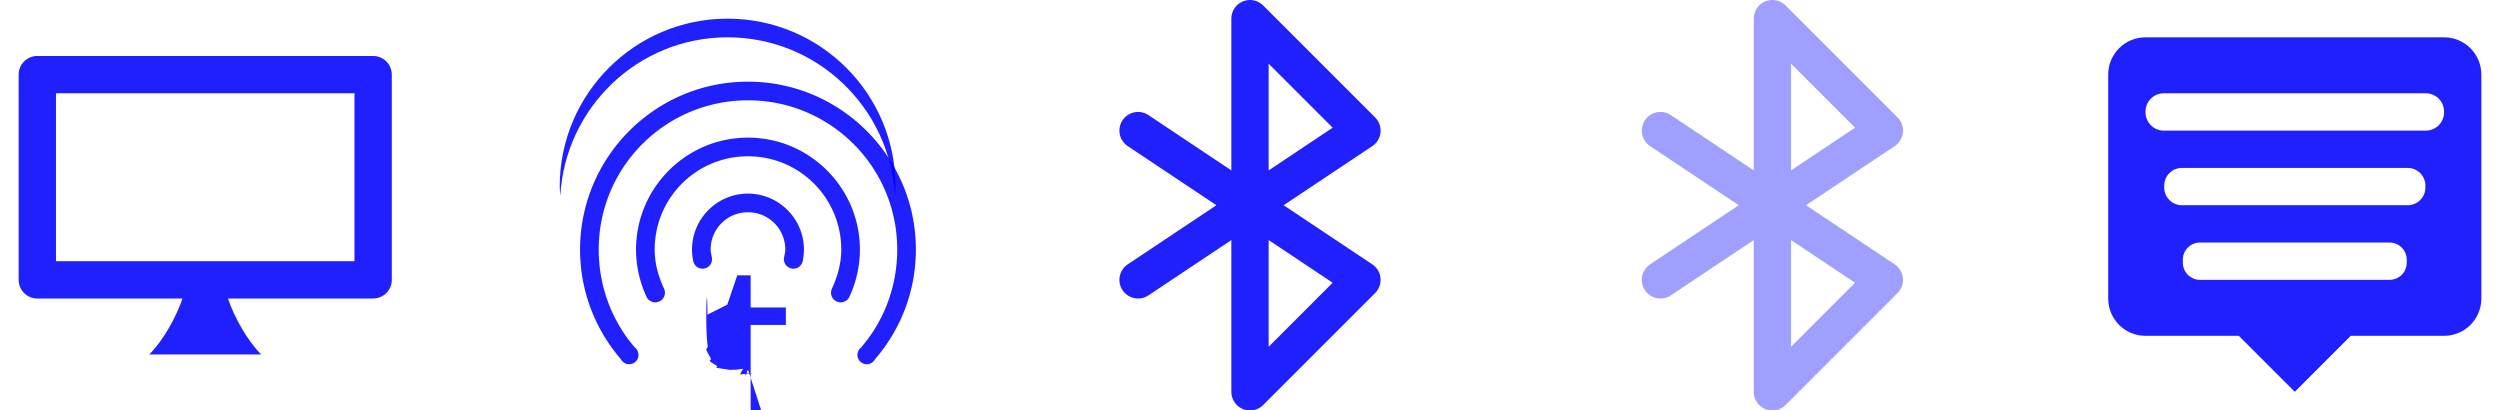 <?xml version="1.0" encoding="UTF-8" standalone="no"?>
<svg id="svg3727" xmlns:rdf="http://www.w3.org/1999/02/22-rdf-syntax-ns#" xmlns="http://www.w3.org/2000/svg" height="22" width="134" version="1.0" xmlns:cc="http://creativecommons.org/ns#" xmlns:dc="http://purl.org/dc/elements/1.1/">
	<defs>
		<style id="current-color-scheme" type="text/css">.ColorScheme-Text {
            color:#0000FF;
            }
            .ColorScheme-Background{
            color:#E9E8E8;
            }
            .ColorScheme-ViewText {
            color:#31363b;
            }
            .ColorScheme-ViewBackground{
            color:#ffffff;
            }
            .ColorScheme-ViewHover {
            }
            .ColorScheme-ViewFocus{
            color:#5a5a5a;
            }
            .ColorScheme-ButtonText {
            color:#31363b;
            }
            .ColorScheme-ButtonBackground{
            color:#E9E8E8;
            }
            .ColorScheme-ButtonHover {
            color:#1489ff;
            }
            .ColorScheme-ButtonFocus{
            color:#2B74C7;
            }</style>
		<style id="style4675" type="text/css"/>
	</defs>
	<g id="preferences-desktop-notification" transform="translate(111 -1)">
		<rect id="rect3886" style="opacity:.125;fill:none" height="22" width="22" y="1" x="1"/>
		<path id="path3888" d="m4 3c-1.108 0-2 .892-2 2v12c0 1.108.892 2 2 2h5l3 3 3-3h5c1.108 0 2-.892 2-2v-12c0-1.108-.892-2-2-2h-16zm.979 3h14.042c.543 0 .98.437.98.979v.043c0 .542-.437.979-.979.979h-14.042c-.542 0-.979-.437-.979-.979v-.043c0-.542.437-.979.979-.979zm.975 4h12.094c.528 0 .953.425.953.953v.094c0 .528-.425.953-.953.953h-12.094c-.528 0-.953-.425-.953-.953v-.094c0-.528.425-.953.953-.953zm.969 4h10.156c.511 0 .922.411.922.922v.156c0 .511-.411.922-.922.922h-10.156c-.511 0-.922-.411-.922-.922v-.156c0-.511.411-.922.922-.922z" style="opacity:.875;fill:currentColor" class="ColorScheme-Text"/>
	</g>
	<g id="preferences-system-bluetooth" transform="translate(-1 -2)">
		<rect id="rect4468" style="fill:none" height="22" width="22" y="2" x="57"/>
		<path id="path4470" class="ColorScheme-Text" style="stroke-linejoin:round;opacity:.875;stroke:currentColor;stroke-linecap:round;stroke-width:2;fill:none" d="m62 9 12 8-6 6v-20l6 6-12 8"/>
	</g>
	<g id="preferences-system-bluetooth-inactive" transform="translate(-1 -2)">
		<rect id="rect4481" style="opacity:.375;fill:none" height="22" width="22" y="2" x="85"/>
		<path id="path4485" class="ColorScheme-Text" style="opacity:.375;stroke-linejoin:round;stroke:currentColor;stroke-linecap:round;stroke-width:2;fill:none" d="m90 9 12 8-6 6v-20l6 6-12 8"/>
	</g>
	<g id="preferences-desktop-display-randr" transform="translate(-1 -2)">
		<rect id="rect3074" style="opacity:.125;fill:none" height="22" width="22" y="2" x="1"/>
		<path id="rect4170" d="m3 5c-.554 0-1 .446-1 1v11c0 .554.446 1 1 1h7.781c-.341 1.017-1.052 2.271-1.781 3h6c-.729-.729-1.44-1.983-1.781-3h7.781c.554 0 1-.446 1-1v-11c0-.554-.446-1-1-1h-18zm1 2h16v9h-16v-9z" style="opacity:.875;fill:currentColor" class="ColorScheme-Text"/>
	</g>
	<g id="preferences-desktop-text-to-speech" transform="translate(-1 25.991)">
		<rect id="rect3075" style="opacity:.125;fill:none" height="22" width="22" y="-25.991" x="29"/>
		<path id="path3897" d="m40-24.991c-4.971 0-9 4.029-9 9 0 .172.022.331.031.5.265-4.733 4.17-8.5 8.969-8.5s8.704 3.767 8.969 8.5c.009-.169.031-.328.031-.5 0-4.971-4.029-9-9-9z" style="opacity:.875;fill:currentColor" class="ColorScheme-Text"/>
		<path id="path3943" style="opacity:.375;fill:none" d="m41.065-6.272c.082 9e-7.173-.005.273-.014.105-.009.205-.021.301-.034.096-.014.182-.03.26-.048.082-.018.144-.034.185-.048v.943c-.059.027-.134.055-.226.082s-.191.05-.301.068c-.109.023-.223.039-.342.048-.118.014-.235.021-.349.021-.283-1e-7-.545-.036-.786-.109-.242-.073-.451-.198-.629-.376-.173-.178-.31-.417-.41-.718-.1-.305-.15-.688-.15-1.148v-4.354h-1.06v-.554l1.06-.533.533-1.572h.718v1.723h1.887v.937h-1.887v4.354c-0.0.442.071.775.212.998.146.223.383.335.711.335m-1.066-18.728c-4.965 0-9 4.035-9 9 0 2.245.824 4.297 2.188 5.875a.5 .5 0 1 0 .75 -.625c-1.212-1.402-1.938-3.248-1.938-5.25 0-4.424 3.576-8 8-8s8 3.576 8 8c0 2.002-.726 3.848-1.938 5.25a.5 .5 0 1 0 .75 .625c1.364-1.578 2.188-3.63 2.188-5.875 0-4.965-4.035-9-9-9zm0 6c-1.651 0-3 1.349-3 3 0 .229.027.422.062.594a.509 .509 0 1 0 1 -.188c-.031-.154-.062-.290-.062-.406 0-1.111.89-2 2-2s2 .89 2 2c0 .116-.031.252-.062.406a.509 .509 0 1 0 1 .188c.035-.172.062-.365.062-.594 0-1.651-1.349-3-3-3zm0-3c-3.308 0-6 2.692-6 6 0 .909.21 1.772.562 2.531a.517 .517 0 1 0 .938 -.437c-.3-.647-.5-1.351-.5-2.094 0-2.767 2.233-5 5-5s5 2.233 5 5c0 .743-.2 1.447-.5 2.094a.517 .517 0 1 0 .938 .438c.352-.760.562-1.623.562-2.532 0-3.308-2.692-6-6-6z"/>
		<path id="path3914" d="m41.065-6.272c.082 9e-7.173-.005.273-.014.105-.009.205-.021.301-.034.096-.014.182-.03.26-.048.082-.018.144-.034.185-.048v.943c-.059.027-.134.055-.226.082s-.191.05-.301.068c-.109.023-.223.039-.342.048-.118.014-.235.021-.349.021-.283-1e-7-.545-.036-.786-.109-.242-.073-.451-.198-.629-.376-.173-.178-.31-.417-.41-.718-.1-.305-.15-.688-.15-1.148v-4.354h-1.06v-.554l1.06-.533.533-1.572h.718v1.723h1.887v.937h-1.887v4.354c-0.0.442.071.775.212.998.146.223.383.335.711.335m-1.066-18.728c-4.965 0-9 4.035-9 9 0 2.245.824 4.297 2.188 5.875a.5 .5 0 1 0 .75 -.625c-1.212-1.402-1.938-3.248-1.938-5.25 0-4.424 3.576-8 8-8s8 3.576 8 8c0 2.002-.726 3.848-1.938 5.25a.5 .5 0 1 0 .75 .625c1.364-1.578 2.188-3.63 2.188-5.875 0-4.965-4.035-9-9-9zm0 6c-1.651 0-3 1.349-3 3 0 .229.027.422.062.594a.509 .509 0 1 0 1 -.188c-.031-.154-.062-.290-.062-.406 0-1.111.89-2 2-2s2 .89 2 2c0 .116-.031.252-.062.406a.509 .509 0 1 0 1 .188c.035-.172.062-.365.062-.594 0-1.651-1.349-3-3-3zm0-3c-3.308 0-6 2.692-6 6 0 .909.21 1.772.562 2.531a.517 .517 0 1 0 .938 -.437c-.3-.647-.5-1.351-.5-2.094 0-2.767 2.233-5 5-5s5 2.233 5 5c0 .743-.2 1.447-.5 2.094a.517 .517 0 1 0 .938 .438c.352-.760.562-1.623.562-2.532 0-3.308-2.692-6-6-6z" style="opacity:.875;fill:currentColor" class="ColorScheme-Text"/>
	</g>
</svg>
